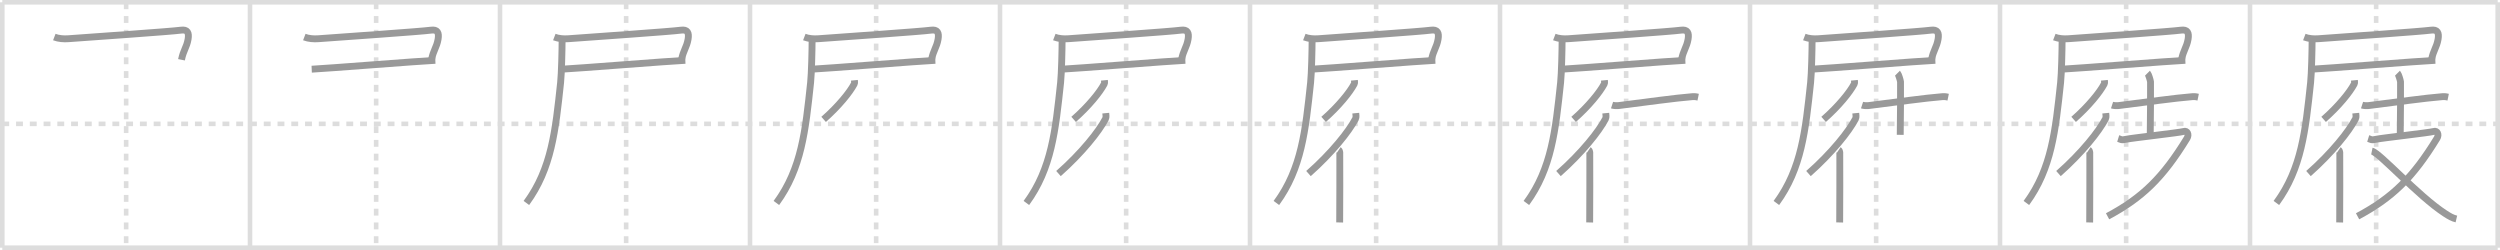 <svg width="1090px" height="109px" viewBox="0 0 1090 109" xmlns="http://www.w3.org/2000/svg" xmlns:xlink="http://www.w3.org/1999/xlink" xml:space="preserve" version="1.1" baseProfile="full">
<line x1="1" y1="1" x2="1089" y2="1" style="stroke:#ddd;stroke-width:2"></line>
<line x1="1" y1="1" x2="1" y2="108" style="stroke:#ddd;stroke-width:2"></line>
<line x1="1" y1="108" x2="1089" y2="108" style="stroke:#ddd;stroke-width:2"></line>
<line x1="1089" y1="1" x2="1089" y2="108" style="stroke:#ddd;stroke-width:2"></line>
<line x1="109" y1="1" x2="109" y2="108" style="stroke:#ddd;stroke-width:2"></line>
<line x1="218" y1="1" x2="218" y2="108" style="stroke:#ddd;stroke-width:2"></line>
<line x1="327" y1="1" x2="327" y2="108" style="stroke:#ddd;stroke-width:2"></line>
<line x1="436" y1="1" x2="436" y2="108" style="stroke:#ddd;stroke-width:2"></line>
<line x1="545" y1="1" x2="545" y2="108" style="stroke:#ddd;stroke-width:2"></line>
<line x1="654" y1="1" x2="654" y2="108" style="stroke:#ddd;stroke-width:2"></line>
<line x1="763" y1="1" x2="763" y2="108" style="stroke:#ddd;stroke-width:2"></line>
<line x1="872" y1="1" x2="872" y2="108" style="stroke:#ddd;stroke-width:2"></line>
<line x1="981" y1="1" x2="981" y2="108" style="stroke:#ddd;stroke-width:2"></line>
<line x1="1" y1="54" x2="1089" y2="54" style="stroke:#ddd;stroke-width:2;stroke-dasharray:3 3"></line>
<line x1="55" y1="1" x2="55" y2="108" style="stroke:#ddd;stroke-width:2;stroke-dasharray:3 3"></line>
<line x1="164" y1="1" x2="164" y2="108" style="stroke:#ddd;stroke-width:2;stroke-dasharray:3 3"></line>
<line x1="273" y1="1" x2="273" y2="108" style="stroke:#ddd;stroke-width:2;stroke-dasharray:3 3"></line>
<line x1="382" y1="1" x2="382" y2="108" style="stroke:#ddd;stroke-width:2;stroke-dasharray:3 3"></line>
<line x1="491" y1="1" x2="491" y2="108" style="stroke:#ddd;stroke-width:2;stroke-dasharray:3 3"></line>
<line x1="600" y1="1" x2="600" y2="108" style="stroke:#ddd;stroke-width:2;stroke-dasharray:3 3"></line>
<line x1="709" y1="1" x2="709" y2="108" style="stroke:#ddd;stroke-width:2;stroke-dasharray:3 3"></line>
<line x1="818" y1="1" x2="818" y2="108" style="stroke:#ddd;stroke-width:2;stroke-dasharray:3 3"></line>
<line x1="927" y1="1" x2="927" y2="108" style="stroke:#ddd;stroke-width:2;stroke-dasharray:3 3"></line>
<line x1="1036" y1="1" x2="1036" y2="108" style="stroke:#ddd;stroke-width:2;stroke-dasharray:3 3"></line>
<path d="M23.68,16.15c1.91,0.73,4.13,0.88,6.16,0.73c10.97-0.81,44.66-3.13,49.03-3.73c2.88-0.4,3.63,1.1,3.13,3.97c-0.63,3.61-2,4.63-2.87,8.94" style="fill:none;stroke:#999;stroke-width:3"></path>

<path d="M132.68,16.15c1.91,0.73,4.13,0.88,6.16,0.73c10.97-0.81,44.66-3.13,49.03-3.73c2.88-0.4,3.63,1.1,3.13,3.97c-0.63,3.61-2,4.63-2.87,8.94" style="fill:none;stroke:#999;stroke-width:3"></path>
<path d="M135.9,30.17c5.5-0.24,48.17-3.63,53.91-3.87" style="fill:none;stroke:#999;stroke-width:3"></path>

<path d="M241.68,16.15c1.91,0.73,4.13,0.88,6.16,0.73c10.97-0.81,44.66-3.13,49.03-3.73c2.88-0.4,3.63,1.1,3.13,3.97c-0.63,3.61-2,4.63-2.87,8.94" style="fill:none;stroke:#999;stroke-width:3"></path>
<path d="M244.9,30.17c5.5-0.24,48.17-3.63,53.91-3.87" style="fill:none;stroke:#999;stroke-width:3"></path>
<path d="M245.08,17.33c0,3.96-0.25,14.96-0.65,18.64C242.19,56.9,240.54,73.48,229.5,88.5" style="fill:none;stroke:#999;stroke-width:3"></path>

<path d="M350.68,16.15c1.91,0.73,4.13,0.88,6.16,0.73c10.97-0.81,44.66-3.13,49.03-3.73c2.88-0.4,3.63,1.1,3.13,3.97c-0.63,3.61-2,4.63-2.87,8.94" style="fill:none;stroke:#999;stroke-width:3"></path>
<path d="M353.9,30.17c5.5-0.24,48.17-3.63,53.91-3.87" style="fill:none;stroke:#999;stroke-width:3"></path>
<path d="M354.08,17.33c0,3.96-0.25,14.96-0.65,18.64C351.19,56.9,349.54,73.48,338.5,88.5" style="fill:none;stroke:#999;stroke-width:3"></path>
<path d="M372.52,35c0.04,0.4,0.18,1.12-0.08,1.61c-1.83,3.49-6.63,9.54-13.34,15.44" style="fill:none;stroke:#999;stroke-width:3"></path>

<path d="M459.68,16.15c1.91,0.73,4.13,0.88,6.16,0.73c10.97-0.81,44.66-3.13,49.03-3.73c2.88-0.4,3.63,1.1,3.13,3.97c-0.63,3.61-2,4.63-2.87,8.94" style="fill:none;stroke:#999;stroke-width:3"></path>
<path d="M462.9,30.17c5.5-0.24,48.17-3.63,53.91-3.87" style="fill:none;stroke:#999;stroke-width:3"></path>
<path d="M463.08,17.33c0,3.96-0.25,14.96-0.65,18.64C460.19,56.9,458.54,73.48,447.5,88.5" style="fill:none;stroke:#999;stroke-width:3"></path>
<path d="M481.52,35c0.04,0.4,0.18,1.12-0.08,1.61c-1.83,3.49-6.63,9.54-13.34,15.44" style="fill:none;stroke:#999;stroke-width:3"></path>
<path d="M482.11,49.33c0.06,0.62,0.28,1.73-0.11,2.49c-2.81,5.39-10.19,14.74-20.5,23.85" style="fill:none;stroke:#999;stroke-width:3"></path>

<path d="M568.68,16.15c1.91,0.73,4.13,0.88,6.16,0.73c10.97-0.81,44.66-3.13,49.03-3.73c2.88-0.4,3.63,1.1,3.13,3.97c-0.63,3.61-2,4.63-2.87,8.94" style="fill:none;stroke:#999;stroke-width:3"></path>
<path d="M571.9,30.17c5.5-0.24,48.17-3.63,53.91-3.87" style="fill:none;stroke:#999;stroke-width:3"></path>
<path d="M572.08,17.33c0,3.96-0.25,14.96-0.65,18.64C569.19,56.9,567.54,73.48,556.5,88.5" style="fill:none;stroke:#999;stroke-width:3"></path>
<path d="M590.52,35c0.04,0.4,0.18,1.12-0.08,1.61c-1.83,3.49-6.63,9.54-13.34,15.44" style="fill:none;stroke:#999;stroke-width:3"></path>
<path d="M591.11,49.33c0.06,0.62,0.28,1.73-0.11,2.49c-2.81,5.39-10.19,14.74-20.5,23.85" style="fill:none;stroke:#999;stroke-width:3"></path>
<path d="M583.7,65.39c0.25,0.17,0.4,0.79,0.45,1.13c0.05,0.35,0,28.29-0.05,30.47" style="fill:none;stroke:#999;stroke-width:3"></path>

<path d="M677.68,16.15c1.91,0.73,4.13,0.88,6.16,0.73c10.97-0.81,44.66-3.13,49.03-3.73c2.88-0.4,3.63,1.1,3.13,3.97c-0.63,3.61-2,4.63-2.87,8.94" style="fill:none;stroke:#999;stroke-width:3"></path>
<path d="M680.9,30.17c5.5-0.24,48.17-3.63,53.91-3.87" style="fill:none;stroke:#999;stroke-width:3"></path>
<path d="M681.08,17.33c0,3.96-0.25,14.96-0.65,18.64C678.19,56.9,676.54,73.48,665.5,88.5" style="fill:none;stroke:#999;stroke-width:3"></path>
<path d="M699.52,35c0.04,0.4,0.18,1.12-0.08,1.61c-1.83,3.49-6.63,9.54-13.34,15.44" style="fill:none;stroke:#999;stroke-width:3"></path>
<path d="M700.11,49.33c0.06,0.62,0.28,1.73-0.11,2.49c-2.81,5.39-10.19,14.74-20.5,23.85" style="fill:none;stroke:#999;stroke-width:3"></path>
<path d="M692.7,65.39c0.25,0.17,0.4,0.79,0.45,1.13c0.05,0.35,0,28.29-0.05,30.47" style="fill:none;stroke:#999;stroke-width:3"></path>
<path d="M702.85,45.82c0.71,0.23,2.02,0.32,2.72,0.23c10.86-1.38,25.47-3.39,32.35-3.91c1.18-0.09,1.89,0.11,2.48,0.23" style="fill:none;stroke:#999;stroke-width:3"></path>

<path d="M786.68,16.15c1.91,0.73,4.13,0.88,6.16,0.73c10.97-0.81,44.66-3.13,49.03-3.73c2.88-0.4,3.63,1.1,3.13,3.97c-0.63,3.61-2,4.63-2.87,8.94" style="fill:none;stroke:#999;stroke-width:3"></path>
<path d="M789.9,30.17c5.5-0.24,48.17-3.63,53.91-3.87" style="fill:none;stroke:#999;stroke-width:3"></path>
<path d="M790.08,17.33c0,3.96-0.25,14.96-0.65,18.64C787.19,56.9,785.54,73.48,774.5,88.5" style="fill:none;stroke:#999;stroke-width:3"></path>
<path d="M808.52,35c0.04,0.4,0.18,1.12-0.08,1.61c-1.83,3.49-6.63,9.54-13.34,15.44" style="fill:none;stroke:#999;stroke-width:3"></path>
<path d="M809.11,49.33c0.06,0.62,0.28,1.73-0.11,2.49c-2.81,5.39-10.19,14.74-20.5,23.85" style="fill:none;stroke:#999;stroke-width:3"></path>
<path d="M801.7,65.39c0.25,0.17,0.4,0.79,0.45,1.13c0.05,0.35,0,28.29-0.05,30.47" style="fill:none;stroke:#999;stroke-width:3"></path>
<path d="M811.85,45.82c0.71,0.23,2.02,0.32,2.72,0.23c10.86-1.38,25.47-3.39,32.35-3.91c1.18-0.09,1.89,0.11,2.48,0.23" style="fill:none;stroke:#999;stroke-width:3"></path>
<path d="M827.31,31.88c0.4,0.4,1.24,3.01,1.32,3.81c0.08,0.8-0.05,18.08-0.13,23.1" style="fill:none;stroke:#999;stroke-width:3"></path>

<path d="M895.68,16.15c1.91,0.73,4.13,0.88,6.16,0.73c10.97-0.81,44.66-3.13,49.03-3.73c2.88-0.4,3.63,1.1,3.13,3.97c-0.63,3.61-2,4.63-2.87,8.94" style="fill:none;stroke:#999;stroke-width:3"></path>
<path d="M898.9,30.17c5.5-0.24,48.17-3.63,53.91-3.87" style="fill:none;stroke:#999;stroke-width:3"></path>
<path d="M899.08,17.33c0,3.96-0.25,14.96-0.65,18.64C896.19,56.9,894.54,73.48,883.5,88.5" style="fill:none;stroke:#999;stroke-width:3"></path>
<path d="M917.52,35c0.04,0.4,0.18,1.12-0.08,1.61c-1.83,3.49-6.63,9.54-13.34,15.44" style="fill:none;stroke:#999;stroke-width:3"></path>
<path d="M918.11,49.33c0.06,0.62,0.28,1.73-0.11,2.49c-2.81,5.39-10.19,14.74-20.5,23.85" style="fill:none;stroke:#999;stroke-width:3"></path>
<path d="M910.7,65.39c0.25,0.17,0.4,0.79,0.45,1.13c0.05,0.35,0,28.29-0.05,30.47" style="fill:none;stroke:#999;stroke-width:3"></path>
<path d="M920.85,45.82c0.71,0.23,2.02,0.32,2.72,0.23c10.86-1.38,25.47-3.39,32.35-3.91c1.18-0.09,1.89,0.11,2.48,0.23" style="fill:none;stroke:#999;stroke-width:3"></path>
<path d="M936.31,31.88c0.4,0.4,1.24,3.01,1.32,3.81c0.08,0.8-0.05,18.08-0.13,23.1" style="fill:none;stroke:#999;stroke-width:3"></path>
<path d="M923.54,60.38c1.11,0.34,1.24,0.86,3.46,0.34c2.21-0.52,23.57-2.9,25.09-3.41c1.52-0.52,2.46,1.34,1.44,3C943.0,77.5,934.0,86.25,918.9,94.3" style="fill:none;stroke:#999;stroke-width:3"></path>

<path d="M1004.68,16.15c1.91,0.73,4.13,0.88,6.16,0.73c10.97-0.81,44.66-3.13,49.03-3.73c2.88-0.4,3.63,1.1,3.13,3.97c-0.63,3.61-2,4.63-2.87,8.94" style="fill:none;stroke:#999;stroke-width:3"></path>
<path d="M1007.9,30.17c5.5-0.24,48.17-3.63,53.91-3.87" style="fill:none;stroke:#999;stroke-width:3"></path>
<path d="M1008.08,17.33c0,3.96-0.25,14.96-0.65,18.64C1005.19,56.9,1003.54,73.48,992.5,88.5" style="fill:none;stroke:#999;stroke-width:3"></path>
<path d="M1026.52,35c0.04,0.4,0.18,1.12-0.08,1.61c-1.83,3.49-6.63,9.54-13.34,15.44" style="fill:none;stroke:#999;stroke-width:3"></path>
<path d="M1027.11,49.33c0.06,0.62,0.28,1.73-0.11,2.49c-2.81,5.39-10.19,14.74-20.5,23.85" style="fill:none;stroke:#999;stroke-width:3"></path>
<path d="M1019.7,65.39c0.25,0.17,0.4,0.79,0.45,1.13c0.05,0.35,0,28.29-0.05,30.47" style="fill:none;stroke:#999;stroke-width:3"></path>
<path d="M1029.85,45.82c0.71,0.23,2.02,0.32,2.72,0.23c10.86-1.38,25.47-3.39,32.35-3.91c1.18-0.09,1.89,0.11,2.48,0.23" style="fill:none;stroke:#999;stroke-width:3"></path>
<path d="M1045.31,31.88c0.4,0.4,1.24,3.01,1.32,3.81c0.08,0.8-0.05,18.08-0.13,23.1" style="fill:none;stroke:#999;stroke-width:3"></path>
<path d="M1032.54,60.38c1.11,0.34,1.24,0.86,3.46,0.34c2.21-0.52,23.57-2.9,25.09-3.41c1.52-0.52,2.46,1.34,1.44,3C1052.0,77.5,1043.0,86.25,1027.9,94.3" style="fill:none;stroke:#999;stroke-width:3"></path>
<path d="M1034.13,65.88c3.41,0.7,20.06,19.5,31.93,27.2c1.85,1.2,3.2,2,4.92,2.4" style="fill:none;stroke:#999;stroke-width:3"></path>

</svg>